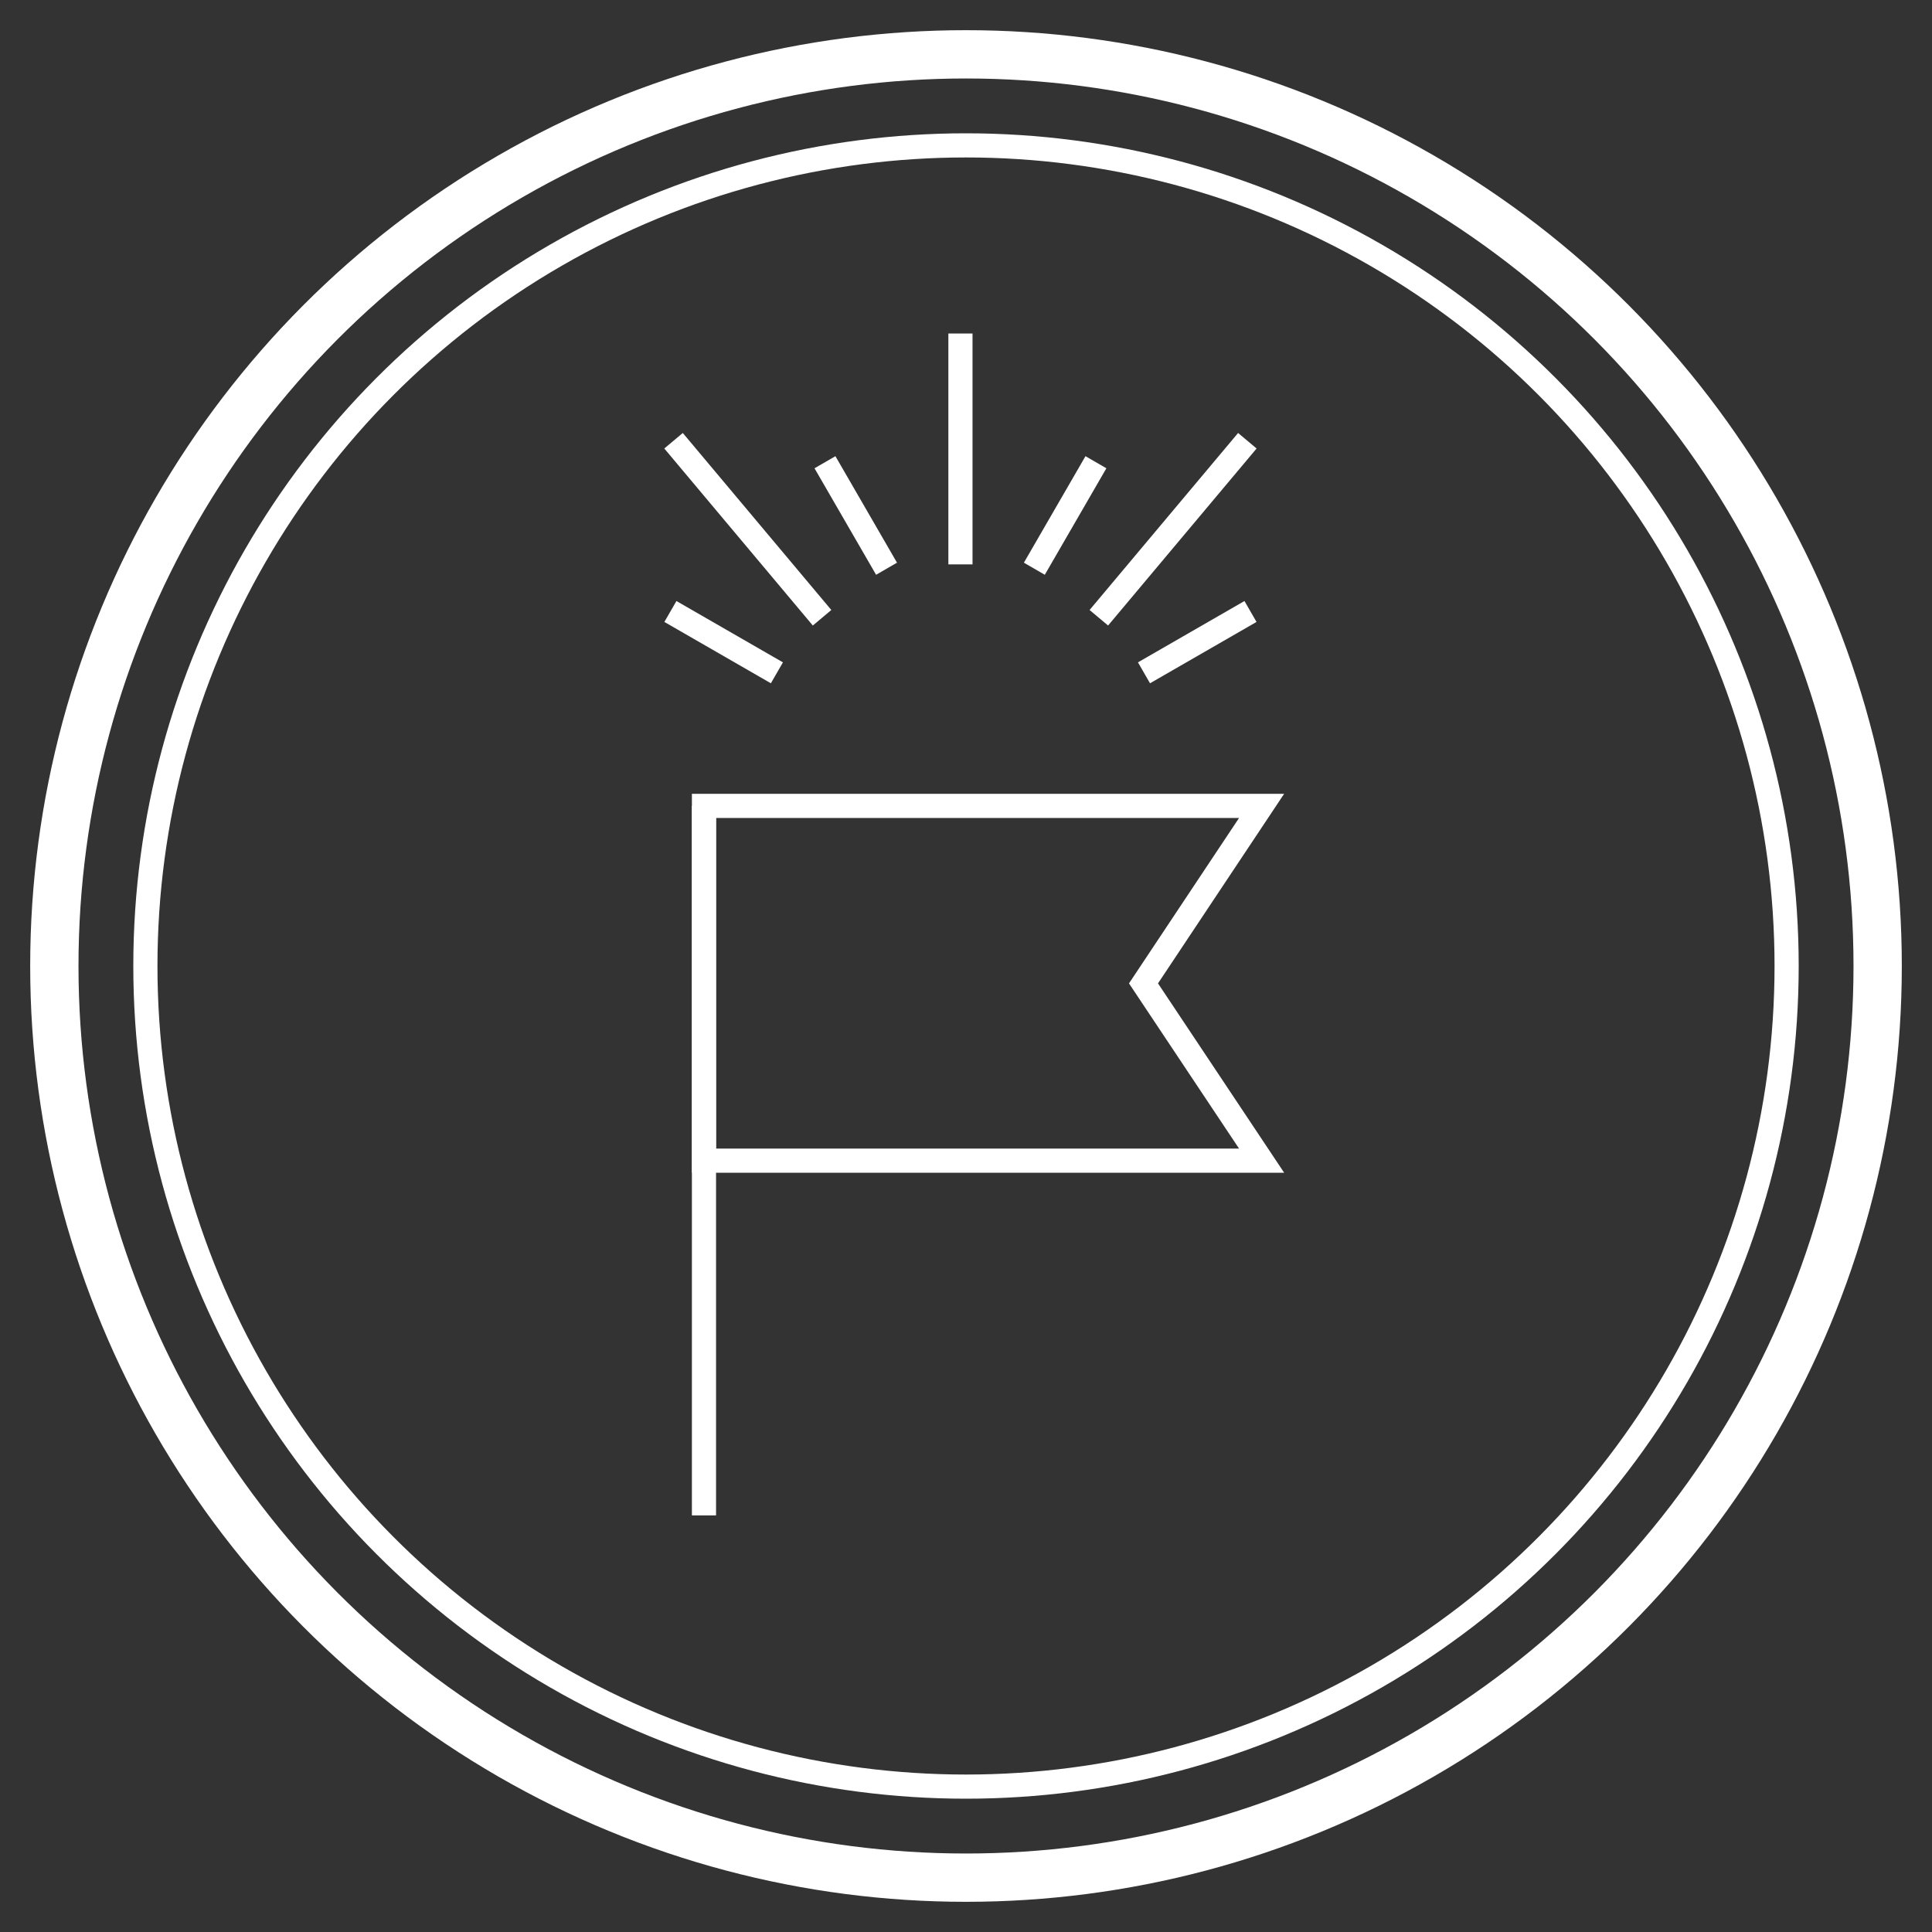 <svg xmlns="http://www.w3.org/2000/svg" viewBox="0 0 80 80"><rect x="0" y="0" width="80" height="80" fill="#333333" stroke="none"/><defs><style>.cls-1,.cls-2{fill:none;stroke:#fff;stroke-miterlimit:10;}.cls-2{stroke-width:2px;}</style></defs><title>blog-funding</title><g id="レイヤー_1" data-name="レイヤー 1"><line class="cls-1" x1="29.15" y1="33.37" x2="29.15" y2="62.75"/><polygon class="cls-1" points="52.24 48.06 29.15 48.06 29.15 33.37 52.24 33.37 47.35 40.72 52.24 48.06"/><line class="cls-1" x1="39.77" y1="23.37" x2="39.77" y2="13.81"/><line class="cls-1" x1="45.5" y1="25.58" x2="51.65" y2="18.25"/><line class="cls-1" x1="34.04" y1="25.58" x2="27.89" y2="18.25"/><line class="cls-1" x1="42.83" y1="23.55" x2="45.38" y2="19.14"/><line class="cls-1" x1="47.37" y1="27.86" x2="51.78" y2="25.32"/><line class="cls-1" x1="32.17" y1="27.86" x2="27.76" y2="25.32"/><line class="cls-1" x1="36.71" y1="23.55" x2="34.16" y2="19.14"/><circle class="cls-1" cx="40" cy="40" r="33.98"/><circle class="cls-2" cx="40" cy="40" r="37.75"/></g></svg>